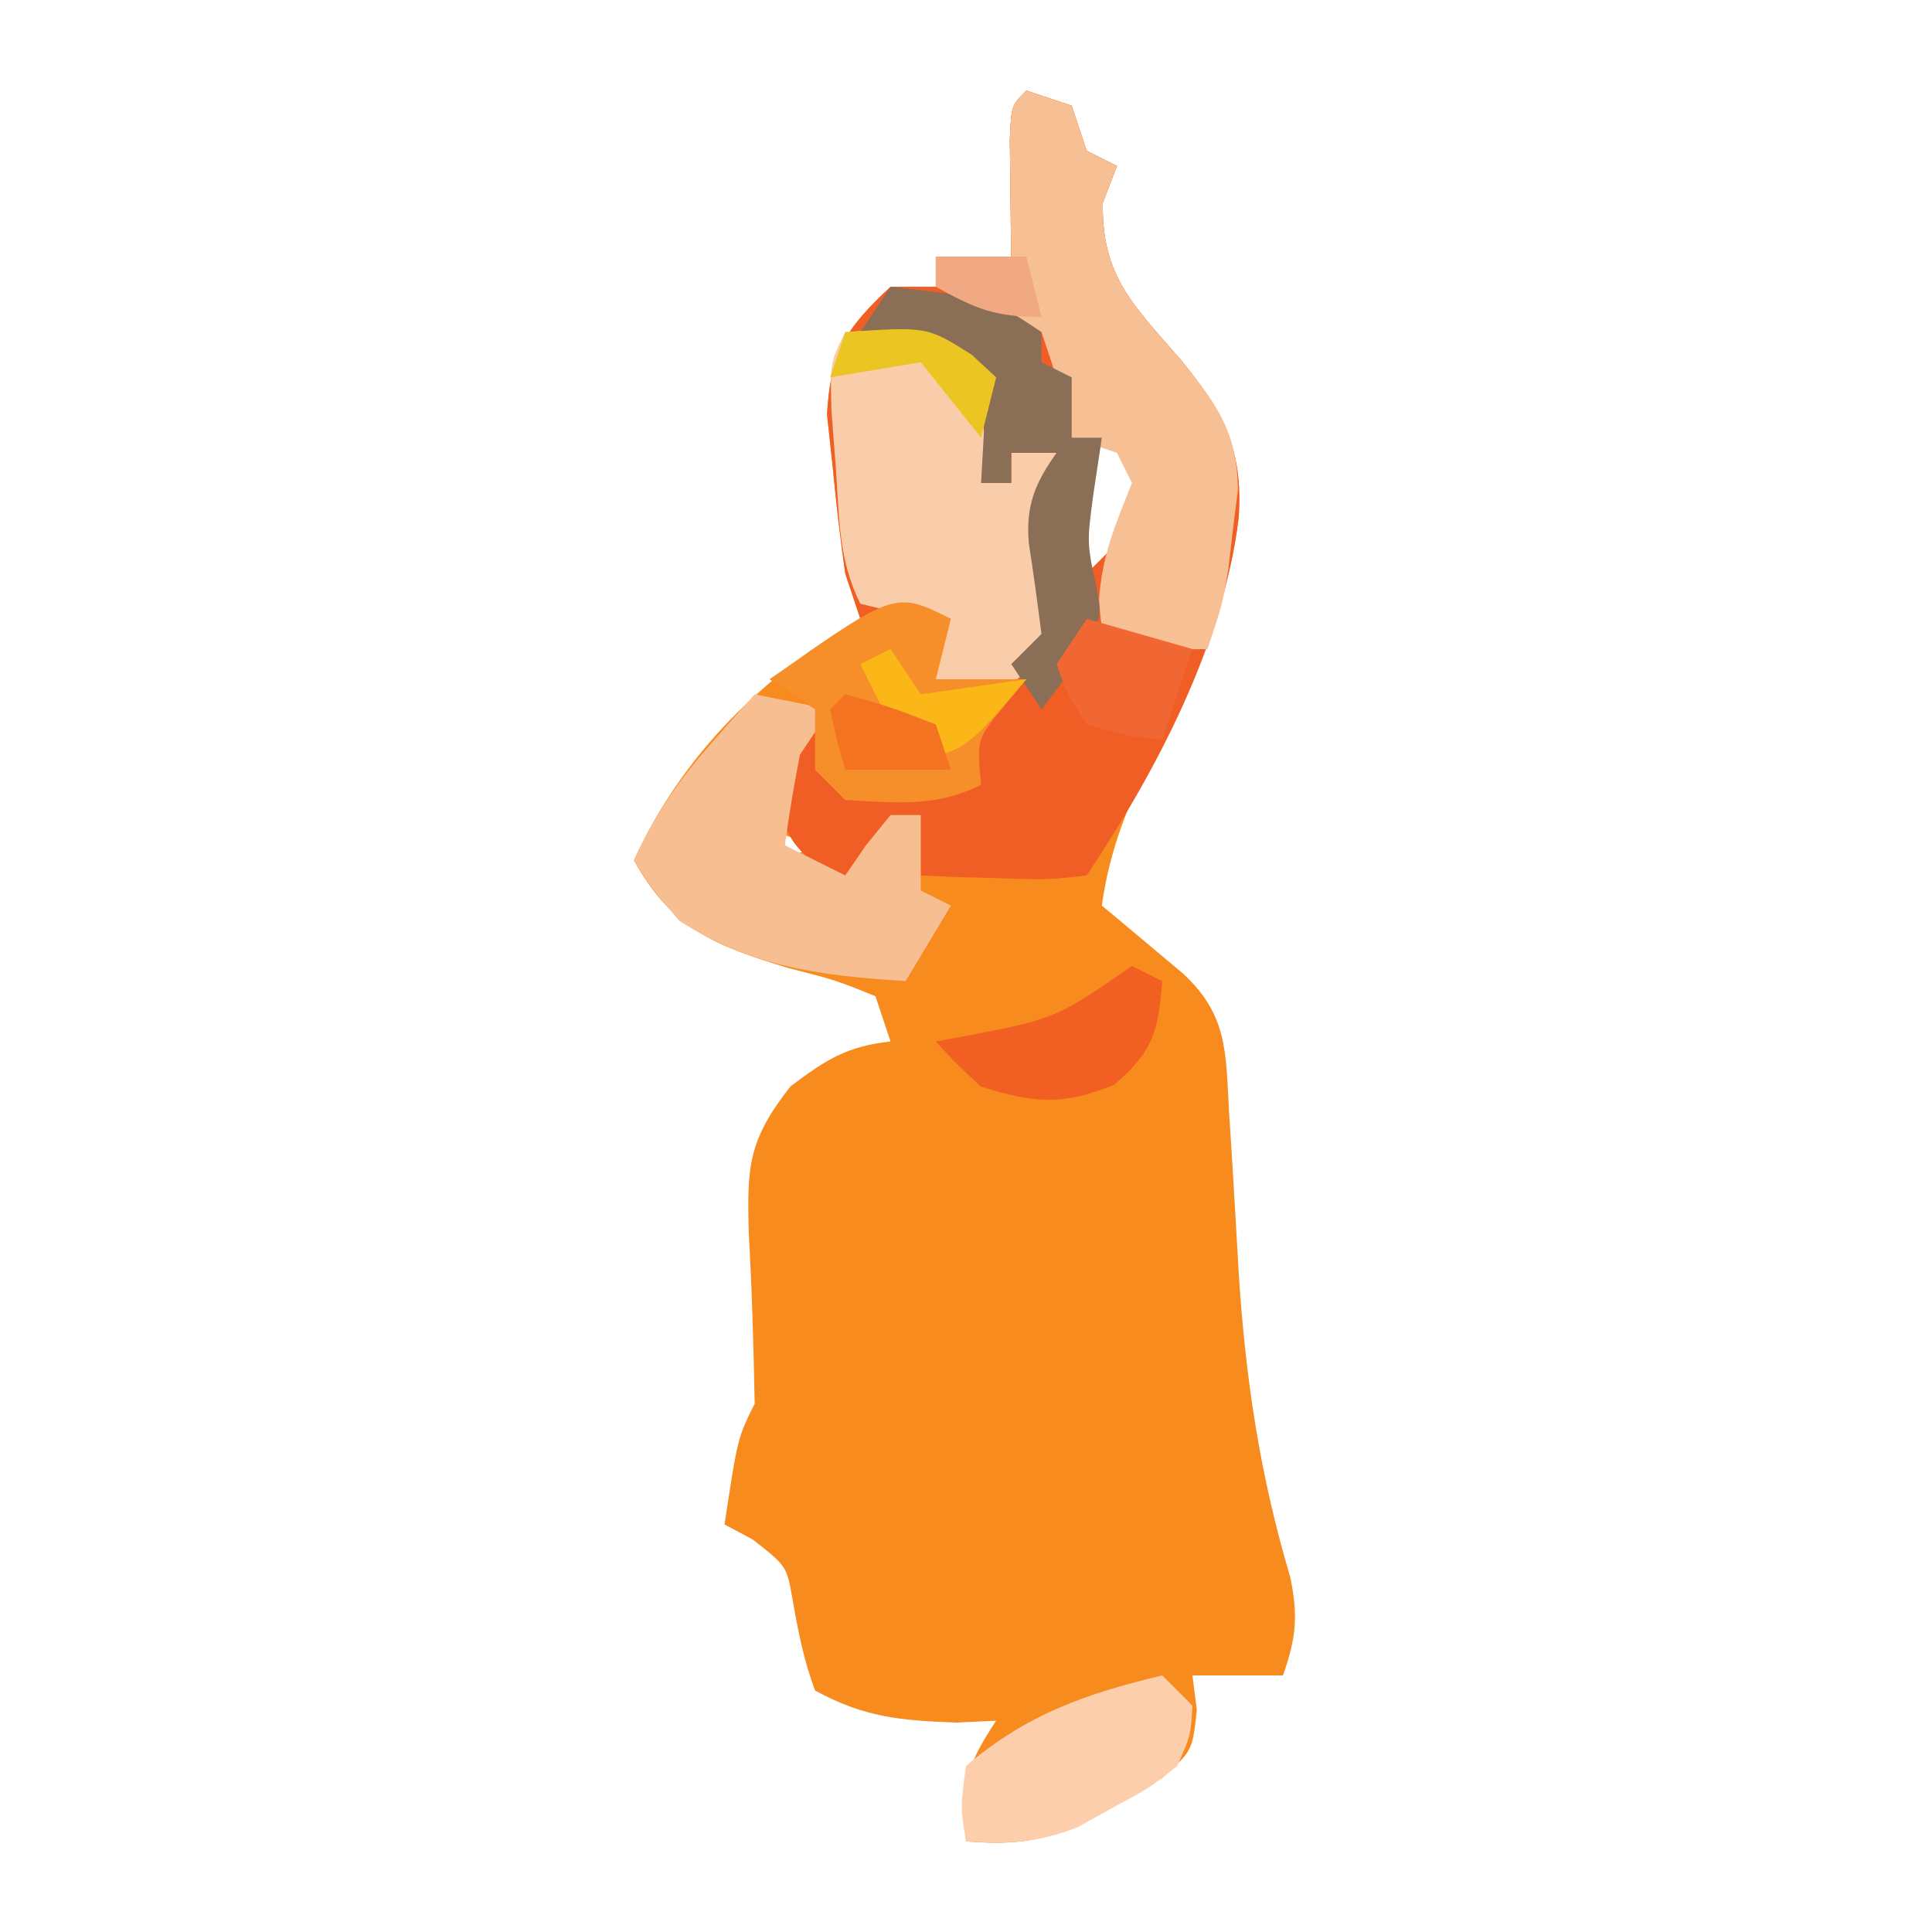 <?xml version="1.0" encoding="UTF-8"?>
<svg version="1.1" xmlns="http://www.w3.org/2000/svg" width="128" height="128">
<path d="M0 0 C0.99 0.33 1.98 0.66 3 1 C3.33 1.99 3.66 2.98 4 4 C4.66 4.33 5.32 4.66 6 5 C5.691 5.804 5.381 6.609 5.062 7.438 C4.977 12.338 7.122 14.248 10.238 17.852 C13.064 21.297 14.381 23.821 14.062 28.312 C13.396 33.983 11.077 38.698 8.528 43.734 C6.801 47.151 5.522 50.194 5 54 C5.494 54.41 5.987 54.82 6.496 55.242 C7.137 55.781 7.777 56.32 8.438 56.875 C9.076 57.409 9.714 57.942 10.371 58.492 C13.365 61.263 13.206 63.744 13.43 67.68 C13.503 68.837 13.577 69.995 13.652 71.188 C13.798 73.606 13.939 76.026 14.074 78.445 C14.527 85.414 15.485 91.78 17.481 98.481 C18.018 101.09 17.874 102.516 17 105 C15.02 105 13.04 105 11 105 C11.097 105.757 11.193 106.513 11.293 107.293 C11 110 11 110 8.988 111.801 C7.664 112.549 7.664 112.549 6.312 113.312 C5.442 113.824 4.572 114.336 3.676 114.863 C0.871 116.055 -0.989 116.233 -4 116 C-4.201 112.284 -4.152 111.228 -2 108 C-2.866 108.041 -3.732 108.082 -4.625 108.125 C-8.344 107.987 -10.717 107.791 -14 106 C-14.759 103.981 -15.13 102.033 -15.5 99.91 C-15.884 97.755 -15.884 97.755 -18.125 96 C-18.744 95.67 -19.363 95.34 -20 95 C-19.125 89.25 -19.125 89.25 -18 87 C-18.074 83.242 -18.175 79.493 -18.391 75.74 C-18.507 71.307 -18.462 69.589 -15.629 65.977 C-13.263 64.198 -11.901 63.322 -9 63 C-9.33 62.01 -9.66 61.02 -10 60 C-12.658 58.929 -12.658 58.929 -15.812 58.125 C-20.613 56.652 -23.454 55.582 -26 51 C-22.843 44.066 -17.513 38.813 -11 35 C-11.495 33.515 -11.495 33.515 -12 32 C-12.328 29.716 -12.592 27.422 -12.812 25.125 C-12.943 23.911 -13.073 22.696 -13.207 21.445 C-12.958 17.303 -12.003 15.805 -9 13 C-8.01 13 -7.02 13 -6 13 C-6 12.34 -6 11.68 -6 11 C-4.35 11 -2.7 11 -1 11 C-1.012 10.29 -1.023 9.579 -1.035 8.848 C-1.044 7.929 -1.053 7.009 -1.062 6.062 C-1.074 5.146 -1.086 4.229 -1.098 3.285 C-1 1 -1 1 0 0 Z M5 23 C3.314 26.51 3.314 26.51 3.375 30.312 C3.581 30.869 3.788 31.426 4 32 C5.32 30.68 6.64 29.36 8 28 C7.34 26.35 6.68 24.7 6 23 C5.67 23 5.34 23 5 23 Z M-17 49 C-16.67 49.66 -16.34 50.32 -16 51 C-15.34 50.67 -14.68 50.34 -14 50 C-14.99 49.67 -15.98 49.34 -17 49 Z " fill="#F78B1E" transform="translate(68,6)"/>
<path d="M0 0 C0.99 0.33 1.98 0.66 3 1 C3.33 1.99 3.66 2.98 4 4 C4.66 4.33 5.32 4.66 6 5 C5.691 5.804 5.381 6.609 5.062 7.438 C4.977 12.338 7.122 14.248 10.238 17.852 C13.064 21.297 14.381 23.821 14.062 28.312 C13.066 36.658 8.612 45.082 4 52 C1.398 52.293 1.398 52.293 -1.625 52.188 C-3.129 52.147 -3.129 52.147 -4.664 52.105 C-5.435 52.071 -6.206 52.036 -7 52 C-7 50.68 -7 49.36 -7 48 C-7.454 48.454 -7.907 48.907 -8.375 49.375 C-9.583 50.583 -10.792 51.792 -12 53 C-15.896 49.713 -15.896 49.713 -16.375 46.438 C-16 44 -16 44 -14 41 C-14.99 40.34 -15.98 39.68 -17 39 C-15.02 37.68 -13.04 36.36 -11 35 C-11.495 33.515 -11.495 33.515 -12 32 C-12.328 29.716 -12.592 27.422 -12.812 25.125 C-12.943 23.911 -13.073 22.696 -13.207 21.445 C-12.958 17.303 -12.003 15.805 -9 13 C-8.01 13 -7.02 13 -6 13 C-6 12.34 -6 11.68 -6 11 C-4.35 11 -2.7 11 -1 11 C-1.012 10.29 -1.023 9.579 -1.035 8.848 C-1.049 7.469 -1.049 7.469 -1.062 6.062 C-1.074 5.146 -1.086 4.229 -1.098 3.285 C-1 1 -1 1 0 0 Z M5 23 C3.314 26.51 3.314 26.51 3.375 30.312 C3.581 30.869 3.788 31.426 4 32 C5.32 30.68 6.64 29.36 8 28 C7.34 26.35 6.68 24.7 6 23 C5.67 23 5.34 23 5 23 Z " fill="#F05E25" transform="translate(68,6)"/>
<path d="M0 0 C0.99 0.33 1.98 0.66 3 1 C3.33 1.99 3.66 2.98 4 4 C4.66 4.33 5.32 4.66 6 5 C5.691 5.804 5.381 6.609 5.062 7.438 C4.977 12.338 7.122 14.248 10.238 17.852 C12.612 20.746 13.994 22.667 14.012 26.473 C13.905 27.327 13.798 28.182 13.688 29.062 C13.588 29.92 13.489 30.777 13.387 31.66 C13 34 13 34 12 37 C10 37.043 8 37.041 6 37 C5 36 5 36 4.812 33.75 C5.014 30.797 5.897 28.721 7 26 C6.67 25.34 6.34 24.68 6 24 C5.01 23.67 4.02 23.34 3 23 C2.598 21.298 2.598 21.298 2.188 19.562 C1.6 17.799 1.6 17.799 1 16 C-1.996 14.695 -1.996 14.695 -5 14 C-5.33 13.01 -5.66 12.02 -6 11 C-4.35 11 -2.7 11 -1 11 C-1.012 10.29 -1.023 9.579 -1.035 8.848 C-1.049 7.469 -1.049 7.469 -1.062 6.062 C-1.074 5.146 -1.086 4.229 -1.098 3.285 C-1 1 -1 1 0 0 Z " fill="#F7BF94" transform="translate(68,6)"/>
<path d="M0 0 C5.415 -0.369 5.415 -0.369 8.375 1.5 C8.911 1.995 9.447 2.49 10 3 C9.67 5.31 9.34 7.62 9 10 C9.66 10 10.32 10 11 10 C11 9.34 11 8.68 11 8 C11.99 8 12.98 8 14 8 C13.814 9.238 13.629 10.475 13.438 11.75 C13.095 14.307 12.927 15.761 13.688 18.25 C13.791 18.828 13.894 19.405 14 20 C12.375 22.312 12.375 22.312 10 24 C7.25 23.75 7.25 23.75 5 23 C5.33 21.68 5.66 20.36 6 19 C5.196 18.876 4.391 18.753 3.562 18.625 C2.294 18.316 2.294 18.316 1 18 C-0.465 15.07 -0.392 12.256 -0.625 9 C-0.72 7.742 -0.816 6.484 -0.914 5.188 C-1 2 -1 2 0 0 Z " fill="#FACDAA" transform="translate(56,22)"/>
<path d="M0 0 C1.65 0.33 3.3 0.66 5 1 C4.01 2.485 4.01 2.485 3 4 C2.61 5.99 2.268 7.99 2 10 C3.32 10.66 4.64 11.32 6 12 C6.454 11.34 6.907 10.68 7.375 10 C8.179 9.01 8.179 9.01 9 8 C9.66 8 10.32 8 11 8 C11 9.65 11 11.3 11 13 C11.66 13.33 12.32 13.66 13 14 C12.01 15.65 11.02 17.3 10 19 C4.403 18.639 -0.168 18.106 -5 15 C-6.875 12.812 -6.875 12.812 -8 11 C-6.636 8.008 -5.051 5.71 -2.875 3.25 C-2.336 2.636 -1.797 2.023 -1.242 1.391 C-0.627 0.702 -0.627 0.702 0 0 Z " fill="#F7BE92" transform="translate(50,46)"/>
<path d="M0 0 C6.625 0.75 6.625 0.75 10 3 C10 3.66 10 4.32 10 5 C10.66 5.33 11.32 5.66 12 6 C12 7.32 12 8.64 12 10 C12.66 10 13.32 10 14 10 C13.814 11.238 13.629 12.475 13.438 13.75 C13.003 16.979 13.003 16.979 13.688 20.125 C14 22 14 22 12.062 25.25 C11.382 26.157 10.701 27.065 10 28 C9.34 27.01 8.68 26.02 8 25 C8.66 24.34 9.32 23.68 10 23 C9.741 20.989 9.477 18.979 9.16 16.977 C8.958 14.48 9.563 13.029 11 11 C10.01 11 9.02 11 8 11 C8 11.66 8 12.32 8 13 C7.34 13 6.68 13 6 13 C6.062 11.886 6.124 10.773 6.188 9.625 C6.126 8.429 6.064 7.232 6 6 C3.082 4.055 1.375 3.547 -2 3 C-1.34 2.01 -0.68 1.02 0 0 Z " fill="#8A6E56" transform="translate(59,19)"/>
<path d="M0 0 C-0.33 1.32 -0.66 2.64 -1 4 C0.98 4 2.96 4 5 4 C4.505 4.598 4.01 5.196 3.5 5.812 C1.717 7.97 1.717 7.97 2 11 C-1.013 12.507 -3.683 12.178 -7 12 C-7.66 11.34 -8.32 10.68 -9 10 C-9 8.68 -9 7.36 -9 6 C-9.99 5.34 -10.98 4.68 -12 4 C-3.698 -1.849 -3.698 -1.849 0 0 Z " fill="#F68E29" transform="translate(63,41)"/>
<path d="M0 0 C0.66 0.66 1.32 1.32 2 2 C1.891 3.953 1.891 3.953 1 6 C-0.891 7.484 -0.891 7.484 -3.25 8.75 C-4.018 9.178 -4.787 9.606 -5.578 10.047 C-8.229 11.09 -10.177 11.18 -13 11 C-13.375 8.75 -13.375 8.75 -13 6 C-8.969 2.559 -5.039 1.209 0 0 Z " fill="#FDCEAB" transform="translate(77,111)"/>
<path d="M0 0 C0.66 0.33 1.32 0.66 2 1 C1.728 4.358 1.416 5.643 -1.188 7.875 C-4.663 9.265 -6.443 9.083 -10 8 C-11.68 6.445 -11.68 6.445 -13 5 C-12.095 4.836 -12.095 4.836 -11.172 4.668 C-5.063 3.492 -5.063 3.492 0 0 Z " fill="#F15F23" transform="translate(75,64)"/>
<path d="M0 0 C2.31 0.66 4.62 1.32 7 2 C6.34 3.98 5.68 5.96 5 8 C2.625 7.75 2.625 7.75 0 7 C-1.312 4.938 -1.312 4.938 -2 3 C-1.34 2.01 -0.68 1.02 0 0 Z " fill="#F06734" transform="translate(72,41)"/>
<path d="M0 0 C0.66 0.99 1.32 1.98 2 3 C5.465 2.505 5.465 2.505 9 2 C4.815 6.923 4.815 6.923 0.688 7.312 C-0.199 7.209 -1.086 7.106 -2 7 C-1.34 6.34 -0.68 5.68 0 5 C-0.66 3.68 -1.32 2.36 -2 1 C-1.34 0.67 -0.68 0.34 0 0 Z " fill="#FAB717" transform="translate(59,43)"/>
<path d="M0 0 C5.415 -0.369 5.415 -0.369 8.375 1.5 C8.911 1.995 9.447 2.49 10 3 C9.67 4.32 9.34 5.64 9 7 C7.68 5.35 6.36 3.7 5 2 C3.02 2.33 1.04 2.66 -1 3 C-0.67 2.01 -0.34 1.02 0 0 Z " fill="#EBC622" transform="translate(56,22)"/>
<path d="M0 0 C2.938 0.812 2.938 0.812 6 2 C6.33 2.99 6.66 3.98 7 5 C4.69 5 2.38 5 0 5 C-0.562 3.062 -0.562 3.062 -1 1 C-0.67 0.67 -0.34 0.34 0 0 Z " fill="#F47320" transform="translate(56,46)"/>
<path d="M0 0 C1.98 0 3.96 0 6 0 C6.33 1.32 6.66 2.64 7 4 C3.894 4 2.647 3.461 0 2 C0 1.34 0 0.68 0 0 Z " fill="#F0A983" transform="translate(62,17)"/>
</svg>
